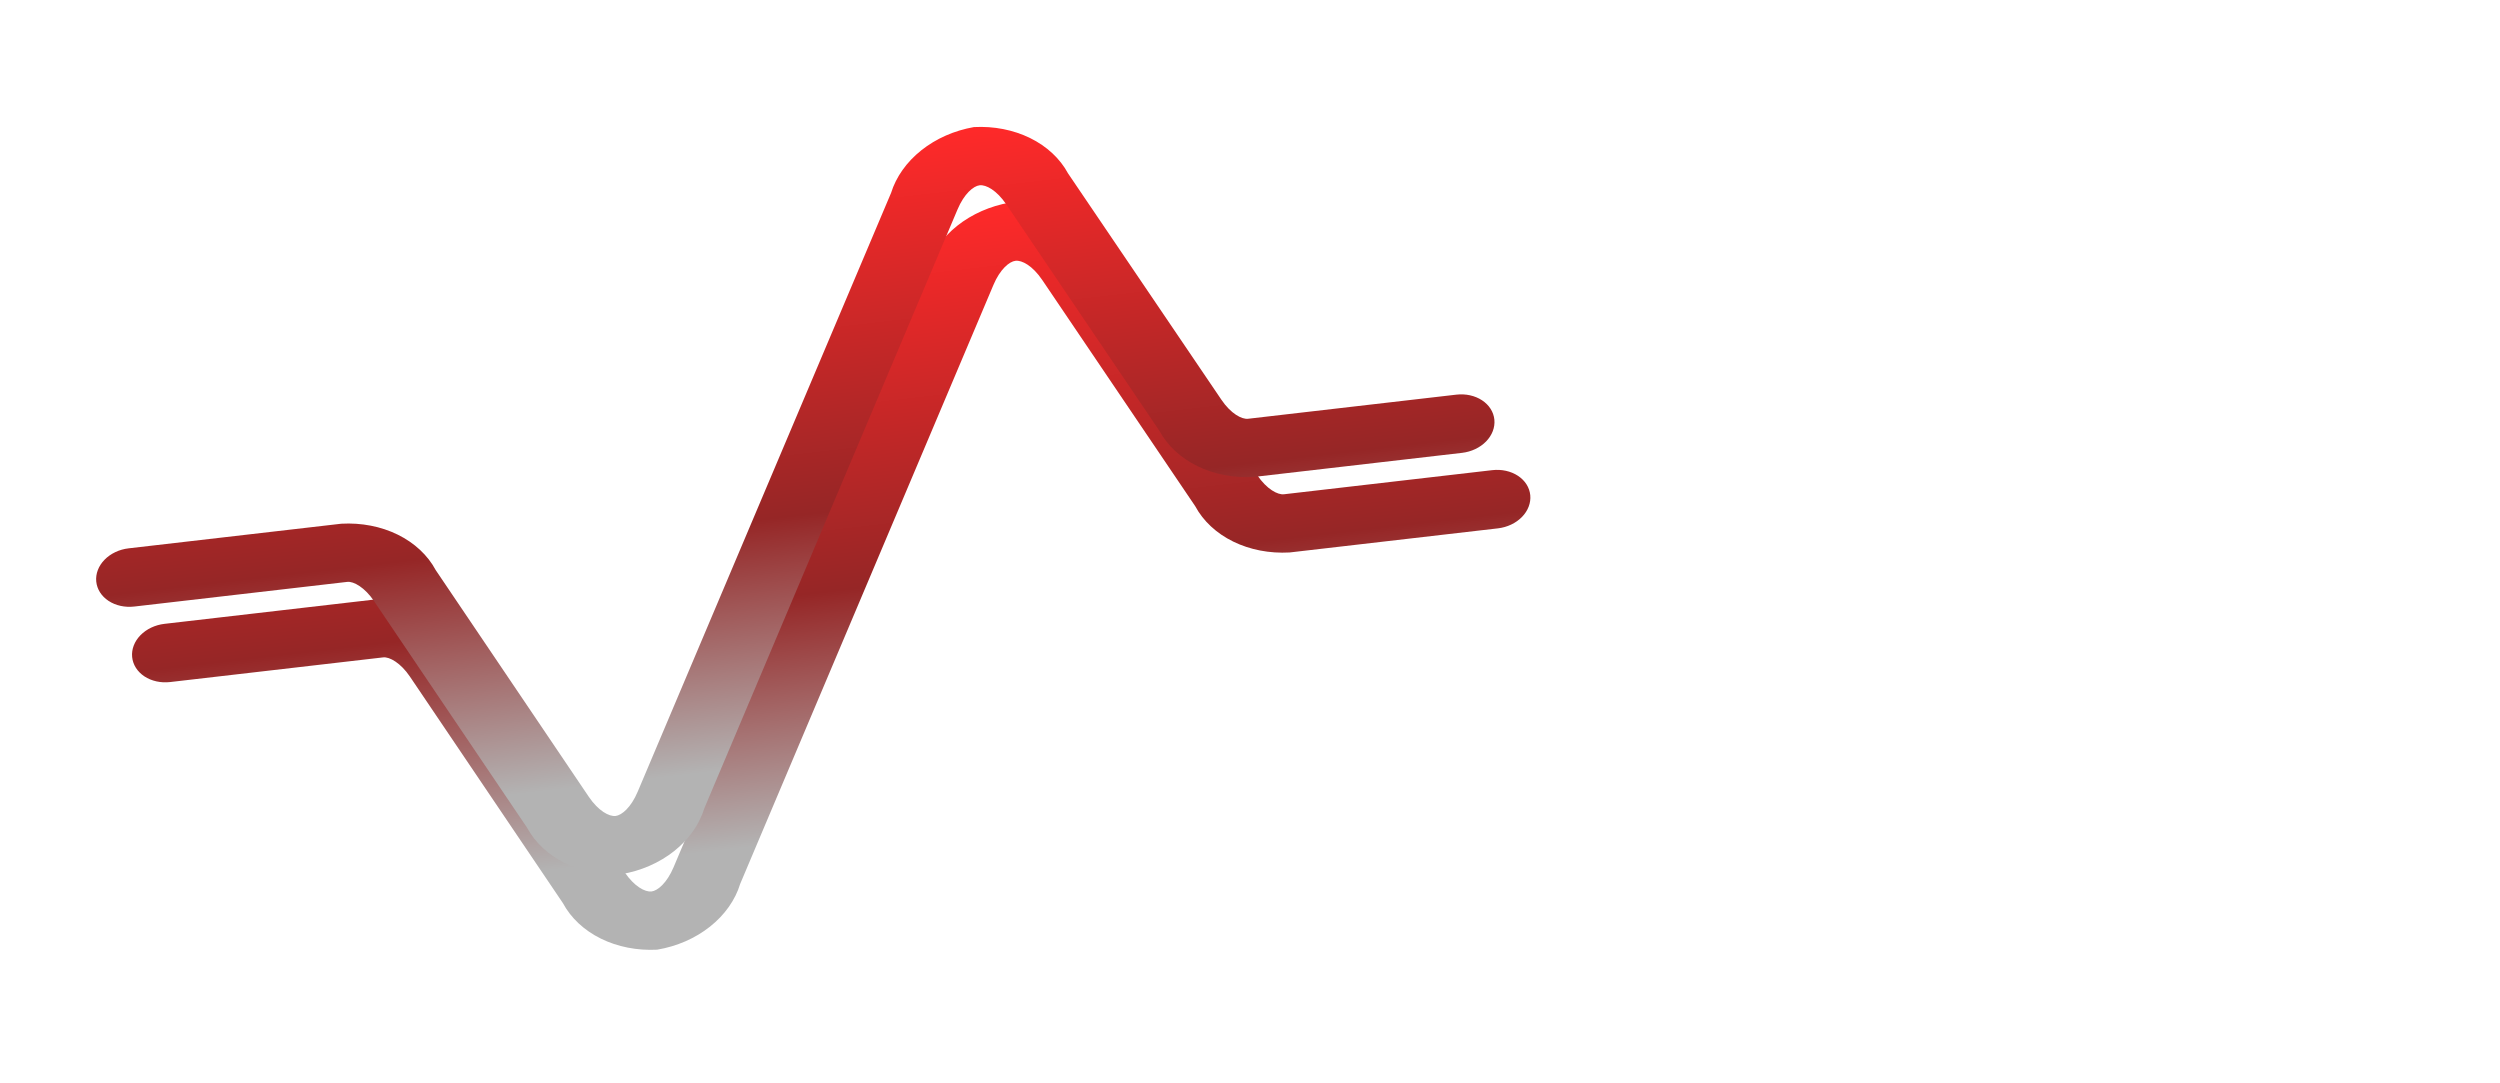 <svg width="321" height="139" viewBox="0 0 321 139" fill="none" xmlns="http://www.w3.org/2000/svg">
<g filter="url(#filter0_d_1_10)">
<path d="M129.66 22.012C132.222 21.876 134.732 22.366 136.88 23.423C139.027 24.48 140.719 26.057 141.744 27.959L161.425 57.005C162.654 58.827 164.069 59.555 164.855 59.464L191.604 56.368C192.802 56.23 193.989 56.49 194.905 57.093C195.82 57.695 196.389 58.591 196.486 59.582C196.583 60.572 196.2 61.578 195.422 62.377C194.643 63.175 193.533 63.702 192.335 63.841L165.586 66.937C163.018 67.082 160.499 66.595 158.344 65.538C156.188 64.482 154.492 62.901 153.465 60.994L133.82 31.944C132.581 30.115 131.213 29.389 130.391 29.485C129.596 29.576 128.405 30.568 127.553 32.594L95.044 109.479C94.41 111.562 93.058 113.477 91.16 114.982C89.262 116.488 86.902 117.516 84.379 117.939C81.813 118.072 79.3 117.578 77.15 116.517C75 115.457 73.308 113.876 72.283 111.97L52.634 82.875C51.458 81.13 50.017 80.314 49.204 80.408L21.849 83.575C20.651 83.713 19.464 83.453 18.548 82.85C17.633 82.247 17.064 81.352 16.967 80.361C16.87 79.37 17.253 78.365 18.031 77.566C18.81 76.767 19.92 76.241 21.118 76.102L48.436 72.94C51.008 72.797 53.529 73.286 55.685 74.347C57.841 75.408 59.536 76.993 60.559 78.905L80.208 108C81.447 109.829 82.825 110.554 83.647 110.466C84.442 110.374 85.633 109.375 86.486 107.357L119.021 30.468C119.669 28.395 121.022 26.49 122.912 24.987C124.802 23.485 127.148 22.451 129.66 22.012Z" fill="url(#paint0_linear_1_10)"/>
<path d="M125.051 12.317C127.613 12.181 130.123 12.672 132.271 13.729C134.419 14.786 136.11 16.362 137.136 18.264L156.817 47.31C158.046 49.133 159.46 49.861 160.246 49.77L186.995 46.673C188.193 46.535 189.381 46.795 190.296 47.398C191.212 48.001 191.781 48.896 191.878 49.887C191.975 50.878 191.592 51.883 190.814 52.682C190.035 53.481 188.925 54.007 187.727 54.146L160.978 57.242C158.409 57.387 155.89 56.901 153.735 55.844C151.58 54.787 149.883 53.207 148.857 51.3L129.212 22.25C127.973 20.421 126.605 19.695 125.783 19.79C124.988 19.882 123.797 20.874 122.944 22.899L90.436 99.785C89.801 101.867 88.45 103.782 86.551 105.287C84.653 106.793 82.294 107.822 79.77 108.244C77.204 108.377 74.691 107.883 72.541 106.823C70.392 105.762 68.7 104.181 67.675 102.276L48.025 73.181C46.849 71.435 45.408 70.62 44.595 70.714L17.241 73.88C16.043 74.019 14.856 73.758 13.94 73.155C13.024 72.553 12.455 71.657 12.358 70.667C12.261 69.676 12.644 68.67 13.423 67.871C14.201 67.073 15.312 66.546 16.509 66.407L43.828 63.245C46.4 63.102 48.921 63.592 51.077 64.652C53.233 65.713 54.928 67.299 55.951 69.21L75.6 98.305C76.839 100.134 78.216 100.859 79.039 100.771C79.834 100.679 81.024 99.68 81.877 97.662L114.413 20.773C115.061 18.7 116.414 16.795 118.304 15.293C120.194 13.79 122.539 12.756 125.051 12.317Z" fill="url(#paint1_linear_1_10)"/>
<path d="M115.045 115V68.454H133.409C136.939 68.454 139.947 69.129 142.432 70.477C144.917 71.811 146.811 73.667 148.114 76.046C149.432 78.409 150.091 81.136 150.091 84.227C150.091 87.318 149.424 90.046 148.091 92.409C146.758 94.773 144.826 96.614 142.295 97.932C139.78 99.25 136.735 99.909 133.159 99.909H121.455V92.023H131.568C133.462 92.023 135.023 91.697 136.25 91.046C137.492 90.379 138.417 89.462 139.023 88.296C139.644 87.114 139.955 85.758 139.955 84.227C139.955 82.682 139.644 81.333 139.023 80.182C138.417 79.015 137.492 78.114 136.25 77.477C135.008 76.826 133.432 76.5 131.523 76.5H124.886V115H115.045ZM178.833 68.454H188.674V98.682C188.674 102.076 187.863 105.045 186.242 107.591C184.636 110.136 182.386 112.121 179.492 113.545C176.598 114.955 173.227 115.659 169.378 115.659C165.515 115.659 162.136 114.955 159.242 113.545C156.348 112.121 154.098 110.136 152.492 107.591C150.886 105.045 150.083 102.076 150.083 98.682V68.454H159.924V97.841C159.924 99.614 160.31 101.189 161.083 102.568C161.871 103.947 162.977 105.03 164.401 105.818C165.825 106.606 167.484 107 169.378 107C171.287 107 172.947 106.606 174.356 105.818C175.78 105.03 176.878 103.947 177.651 102.568C178.439 101.189 178.833 99.614 178.833 97.841V68.454ZM190.37 115V68.454H200.211V106.886H220.166V115H190.37ZM245.533 81.841C245.351 80.008 244.571 78.583 243.192 77.568C241.813 76.553 239.942 76.046 237.578 76.046C235.972 76.046 234.616 76.273 233.51 76.727C232.404 77.167 231.556 77.78 230.965 78.568C230.389 79.356 230.101 80.25 230.101 81.25C230.071 82.083 230.245 82.811 230.624 83.432C231.018 84.053 231.556 84.591 232.238 85.046C232.919 85.485 233.707 85.871 234.601 86.204C235.495 86.523 236.45 86.796 237.465 87.023L241.647 88.023C243.677 88.477 245.541 89.083 247.238 89.841C248.934 90.599 250.404 91.53 251.647 92.636C252.889 93.742 253.851 95.046 254.533 96.546C255.23 98.046 255.586 99.765 255.601 101.705C255.586 104.553 254.859 107.023 253.419 109.114C251.995 111.189 249.934 112.803 247.238 113.955C244.556 115.091 241.321 115.659 237.533 115.659C233.775 115.659 230.503 115.083 227.715 113.932C224.942 112.78 222.775 111.076 221.215 108.818C219.669 106.545 218.859 103.735 218.783 100.386H228.306C228.412 101.947 228.859 103.25 229.647 104.295C230.45 105.326 231.518 106.106 232.851 106.636C234.2 107.152 235.722 107.409 237.419 107.409C239.086 107.409 240.533 107.167 241.76 106.682C243.003 106.197 243.965 105.523 244.647 104.659C245.328 103.795 245.669 102.803 245.669 101.682C245.669 100.636 245.359 99.758 244.738 99.046C244.131 98.333 243.238 97.727 242.056 97.227C240.889 96.727 239.457 96.273 237.76 95.864L232.692 94.591C228.768 93.636 225.669 92.144 223.397 90.114C221.124 88.083 219.995 85.349 220.01 81.909C219.995 79.091 220.745 76.629 222.26 74.523C223.791 72.417 225.889 70.773 228.556 69.591C231.222 68.409 234.253 67.818 237.647 67.818C241.101 67.818 244.116 68.409 246.692 69.591C249.283 70.773 251.298 72.417 252.738 74.523C254.177 76.629 254.919 79.068 254.965 81.841H245.533ZM255.82 115V68.454H287.184V76.568H265.661V87.659H285.57V95.773H265.661V106.886H287.275V115H255.82Z" fill="white"/>
</g>
<defs>
<filter id="filter0_d_1_10" x="0.086" y="0" width="324.914" height="138.323" filterUnits="userSpaceOnUse" color-interpolation-filters="sRGB">
<feFlood flood-opacity="0" result="BackgroundImageFix"/>
<feColorMatrix in="SourceAlpha" type="matrix" values="0 0 0 0 0 0 0 0 0 0 0 0 0 0 0 0 0 0 127 0" result="hardAlpha"/>
<feOffset dy="4"/>
<feGaussianBlur stdDeviation="2"/>
<feComposite in2="hardAlpha" operator="out"/>
<feColorMatrix type="matrix" values="0 0 0 0 0 0 0 0 0 0 0 0 0 0 0 0 0 0 0.25 0"/>
<feBlend mode="normal" in2="BackgroundImageFix" result="effect1_dropShadow_1_10"/>
<feBlend mode="normal" in="SourceGraphic" in2="effect1_dropShadow_1_10" result="shape"/>
</filter>
<linearGradient id="paint0_linear_1_10" x1="111.119" y1="114.843" x2="100.761" y2="25.357" gradientUnits="userSpaceOnUse">
<stop offset="0.13" stop-color="#B3B3B3"/>
<stop offset="0.479" stop-color="#962626"/>
<stop offset="1" stop-color="#FF2929"/>
</linearGradient>
<linearGradient id="paint1_linear_1_10" x1="106.511" y1="105.149" x2="96.152" y2="15.662" gradientUnits="userSpaceOnUse">
<stop offset="0.13" stop-color="#B3B3B3"/>
<stop offset="0.479" stop-color="#962626"/>
<stop offset="1" stop-color="#FF2929"/>
</linearGradient>
</defs>
</svg>
